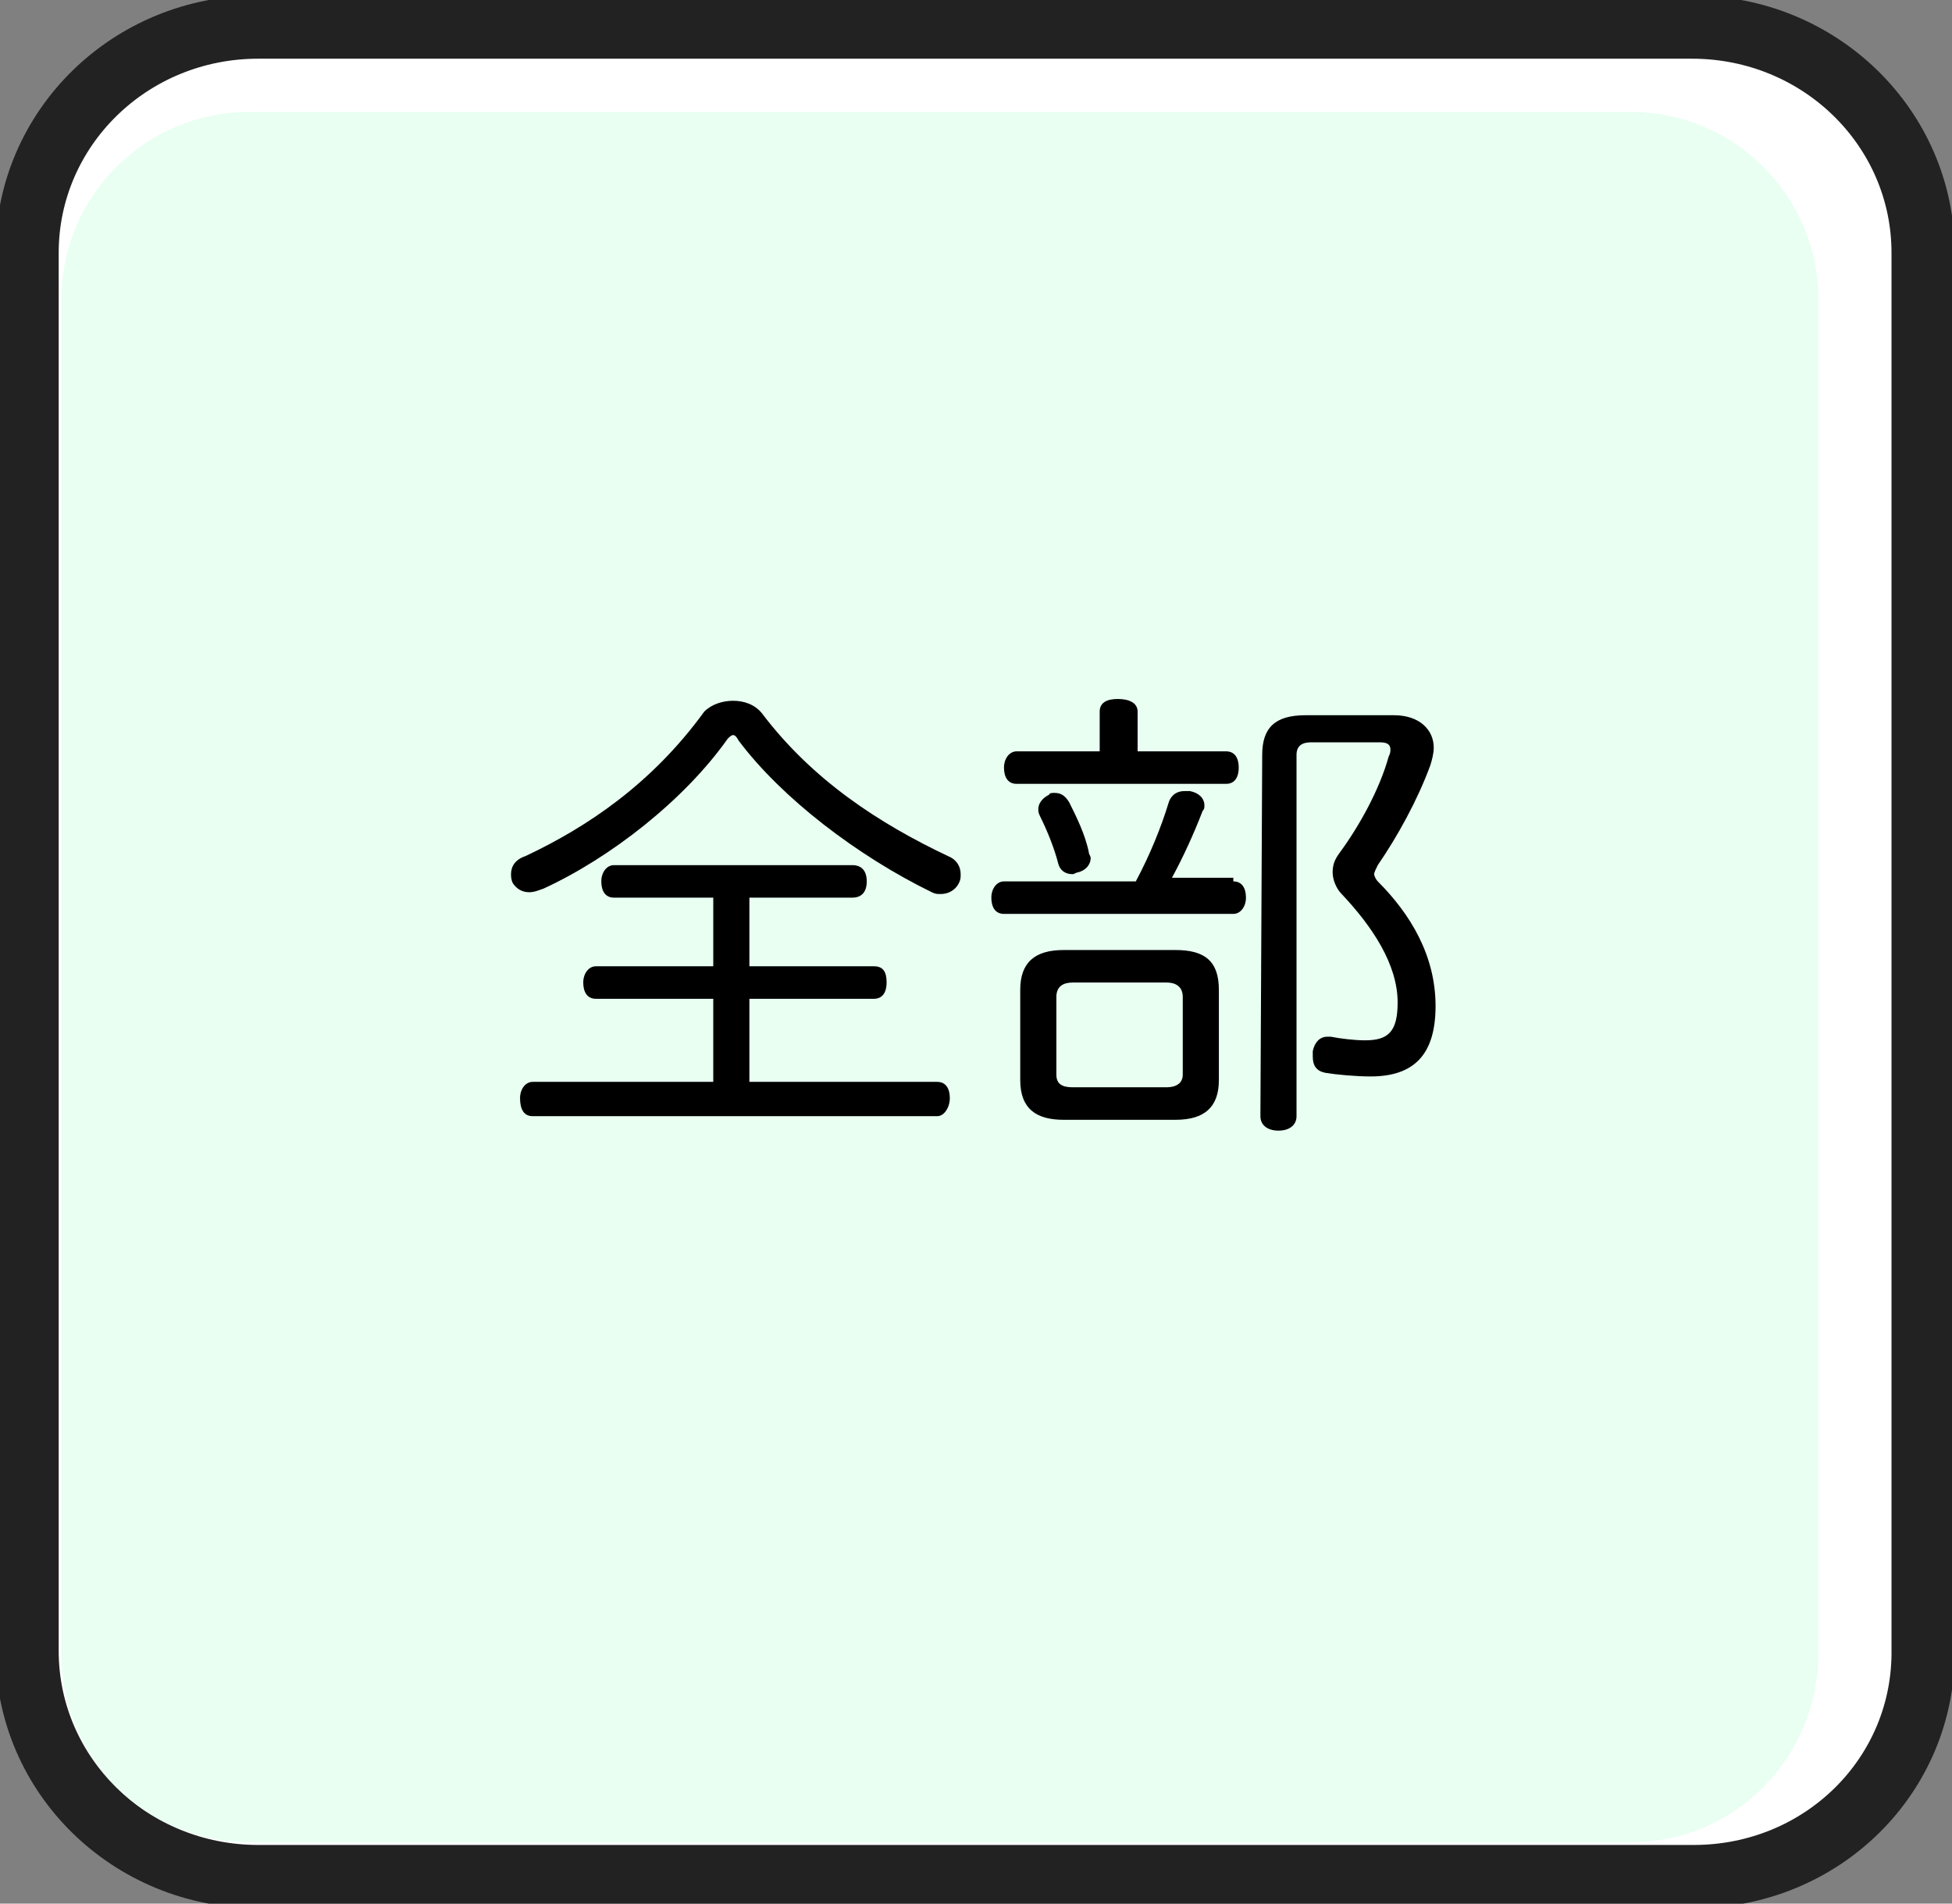 <?xml version="1.0" encoding="utf-8"?>
<!-- Generator: Adobe Illustrator 21.1.0, SVG Export Plug-In . SVG Version: 6.00 Build 0)  -->
<svg version="1.1" id="Layer_1" xmlns="http://www.w3.org/2000/svg" xmlns:xlink="http://www.w3.org/1999/xlink" x="0px" y="0px"
	 viewBox="0 0 108.1 105.4" style="enable-background:new 0 0 108.1 105.4;" xml:space="preserve">
<rect x="0" y="0" width="108.1" height="105.4" fill="#808080" stroke="none"/>
<style type="text/css">
	.st0{fill:#FFFFFF;stroke:#222222;stroke-width:3.5;stroke-miterlimit:10;}
	.st1{fill:#E8FFF2;}
	.st2{enable-background:new    ;}
</style>
<path class="st0" d="M93.8,103.9H14.3c-7.1,0-12.8-5.6-12.8-12.5V14c0-6.9,5.7-12.5,12.8-12.5h79.4c7.1,0,12.8,5.6,12.8,12.5v77.3
	C106.6,98.3,100.9,103.9,93.8,103.9z"/>
<path class="st1" d="M90.3,102H13.8C8,102,3.4,97.3,3.4,91.6v-75c0-5.8,4.7-10.4,10.4-10.4h76.5c5.8,0,10.4,4.7,10.4,10.4v74.9
	C100.7,97.3,96.1,102,90.3,102z"/>
<g class="st2">
	<path d="M40.6,38.8c0.6,0,1.2,0.2,1.6,0.7c2.8,3.7,6.5,6.1,10.3,7.9c0.5,0.2,0.7,0.6,0.7,1c0,0.2,0,0.3-0.1,0.5
		c-0.2,0.4-0.6,0.6-1,0.6c-0.2,0-0.3,0-0.5-0.1c-4.1-2-8.3-5.2-10.7-8.4c-0.1-0.2-0.2-0.3-0.3-0.3s-0.2,0.1-0.3,0.2
		c-2.4,3.4-6.5,6.6-10.2,8.3c-0.3,0.1-0.5,0.2-0.8,0.2c-0.4,0-0.7-0.2-0.9-0.5c-0.1-0.2-0.1-0.4-0.1-0.5c0-0.4,0.2-0.8,0.8-1
		c3.4-1.6,7-4,9.9-8C39.4,39,40,38.8,40.6,38.8z M51.9,59.9c0.5,0,0.7,0.4,0.7,0.9s-0.3,1-0.7,1H29.5c-0.5,0-0.7-0.4-0.7-1
		c0-0.5,0.3-0.9,0.7-0.9h10v-4.6H33c-0.5,0-0.7-0.4-0.7-0.9s0.3-0.9,0.7-0.9h6.5v-3.8H34c-0.5,0-0.7-0.4-0.7-0.9s0.3-0.9,0.7-0.9
		h13.2c0.5,0,0.8,0.3,0.8,0.9s-0.3,0.9-0.8,0.9h-5.7v3.8h6.9c0.5,0,0.7,0.3,0.7,0.9c0,0.5-0.2,0.9-0.7,0.9h-6.9v4.6H51.9z"/>
	<path d="M68.3,48.8c0.5,0,0.7,0.4,0.7,0.9s-0.3,0.9-0.7,0.9H55.6c-0.5,0-0.7-0.4-0.7-0.9s0.3-0.9,0.7-0.9h7.3
		c0.8-1.5,1.4-3,1.8-4.3c0.1-0.4,0.4-0.7,0.9-0.7c0.1,0,0.2,0,0.3,0c0.5,0.1,0.8,0.4,0.8,0.8c0,0.1,0,0.2-0.1,0.3
		c-0.5,1.3-1.1,2.6-1.7,3.7h3.4V48.8z M67.9,41.6c0.5,0,0.7,0.4,0.7,0.9s-0.2,0.9-0.7,0.9H56.3c-0.5,0-0.7-0.4-0.7-0.9
		s0.3-0.9,0.7-0.9h4.6v-2.2c0-0.5,0.4-0.7,1-0.7s1.1,0.2,1.1,0.7v2.2H67.9z M67.5,59.8c0,1.5-0.8,2.2-2.4,2.2h-6.2
		c-1.5,0-2.4-0.6-2.4-2.2v-5c0-1.5,0.8-2.2,2.4-2.2h6.2c1.6,0,2.4,0.6,2.4,2.2V59.8z M58.4,43.9c0.4,0,0.6,0.2,0.8,0.5
		c0.4,0.8,0.9,1.8,1.1,2.8c0,0.1,0.1,0.2,0.1,0.3c0,0.4-0.3,0.7-0.7,0.8c-0.1,0-0.2,0.1-0.3,0.1c-0.4,0-0.7-0.2-0.8-0.6
		c-0.2-0.8-0.6-1.8-1-2.6c-0.1-0.2-0.1-0.3-0.1-0.4c0-0.3,0.2-0.6,0.6-0.8C58.1,43.9,58.3,43.9,58.4,43.9z M64.6,60.2
		c0.5,0,0.9-0.2,0.9-0.7v-4.3c0-0.5-0.3-0.8-0.9-0.8h-5.2c-0.5,0-0.9,0.2-0.9,0.8v4.3c0,0.5,0.3,0.7,0.9,0.7H64.6z M69.9,41.8
		c0-1.5,0.7-2.2,2.4-2.2h4.9c1.4,0,2.2,0.8,2.2,1.8c0,0.3-0.1,0.7-0.2,1c-0.7,1.9-1.8,3.9-2.9,5.5c-0.1,0.2-0.2,0.4-0.2,0.5
		s0.1,0.3,0.2,0.4c1.8,1.8,3.2,4.1,3.2,6.9c0,2.7-1.2,3.9-3.6,3.9c-0.8,0-1.9-0.1-2.5-0.2c-0.5-0.1-0.7-0.4-0.7-0.9
		c0-0.1,0-0.2,0-0.3c0.1-0.5,0.4-0.8,0.8-0.8c0.1,0,0.2,0,0.2,0c0.5,0.1,1.3,0.2,1.9,0.2c1.3,0,1.8-0.5,1.8-2.1c0-2.1-1.4-4.2-3.1-6
		c-0.3-0.3-0.5-0.8-0.5-1.2s0.1-0.7,0.4-1.1c1.1-1.5,2.2-3.5,2.7-5.3c0.1-0.2,0.1-0.3,0.1-0.4c0-0.3-0.2-0.4-0.6-0.4h-3.8
		c-0.5,0-0.8,0.2-0.8,0.7v20c0,0.5-0.4,0.8-1,0.8s-1-0.3-1-0.8L69.9,41.8L69.9,41.8z"/>
</g>
</svg>
